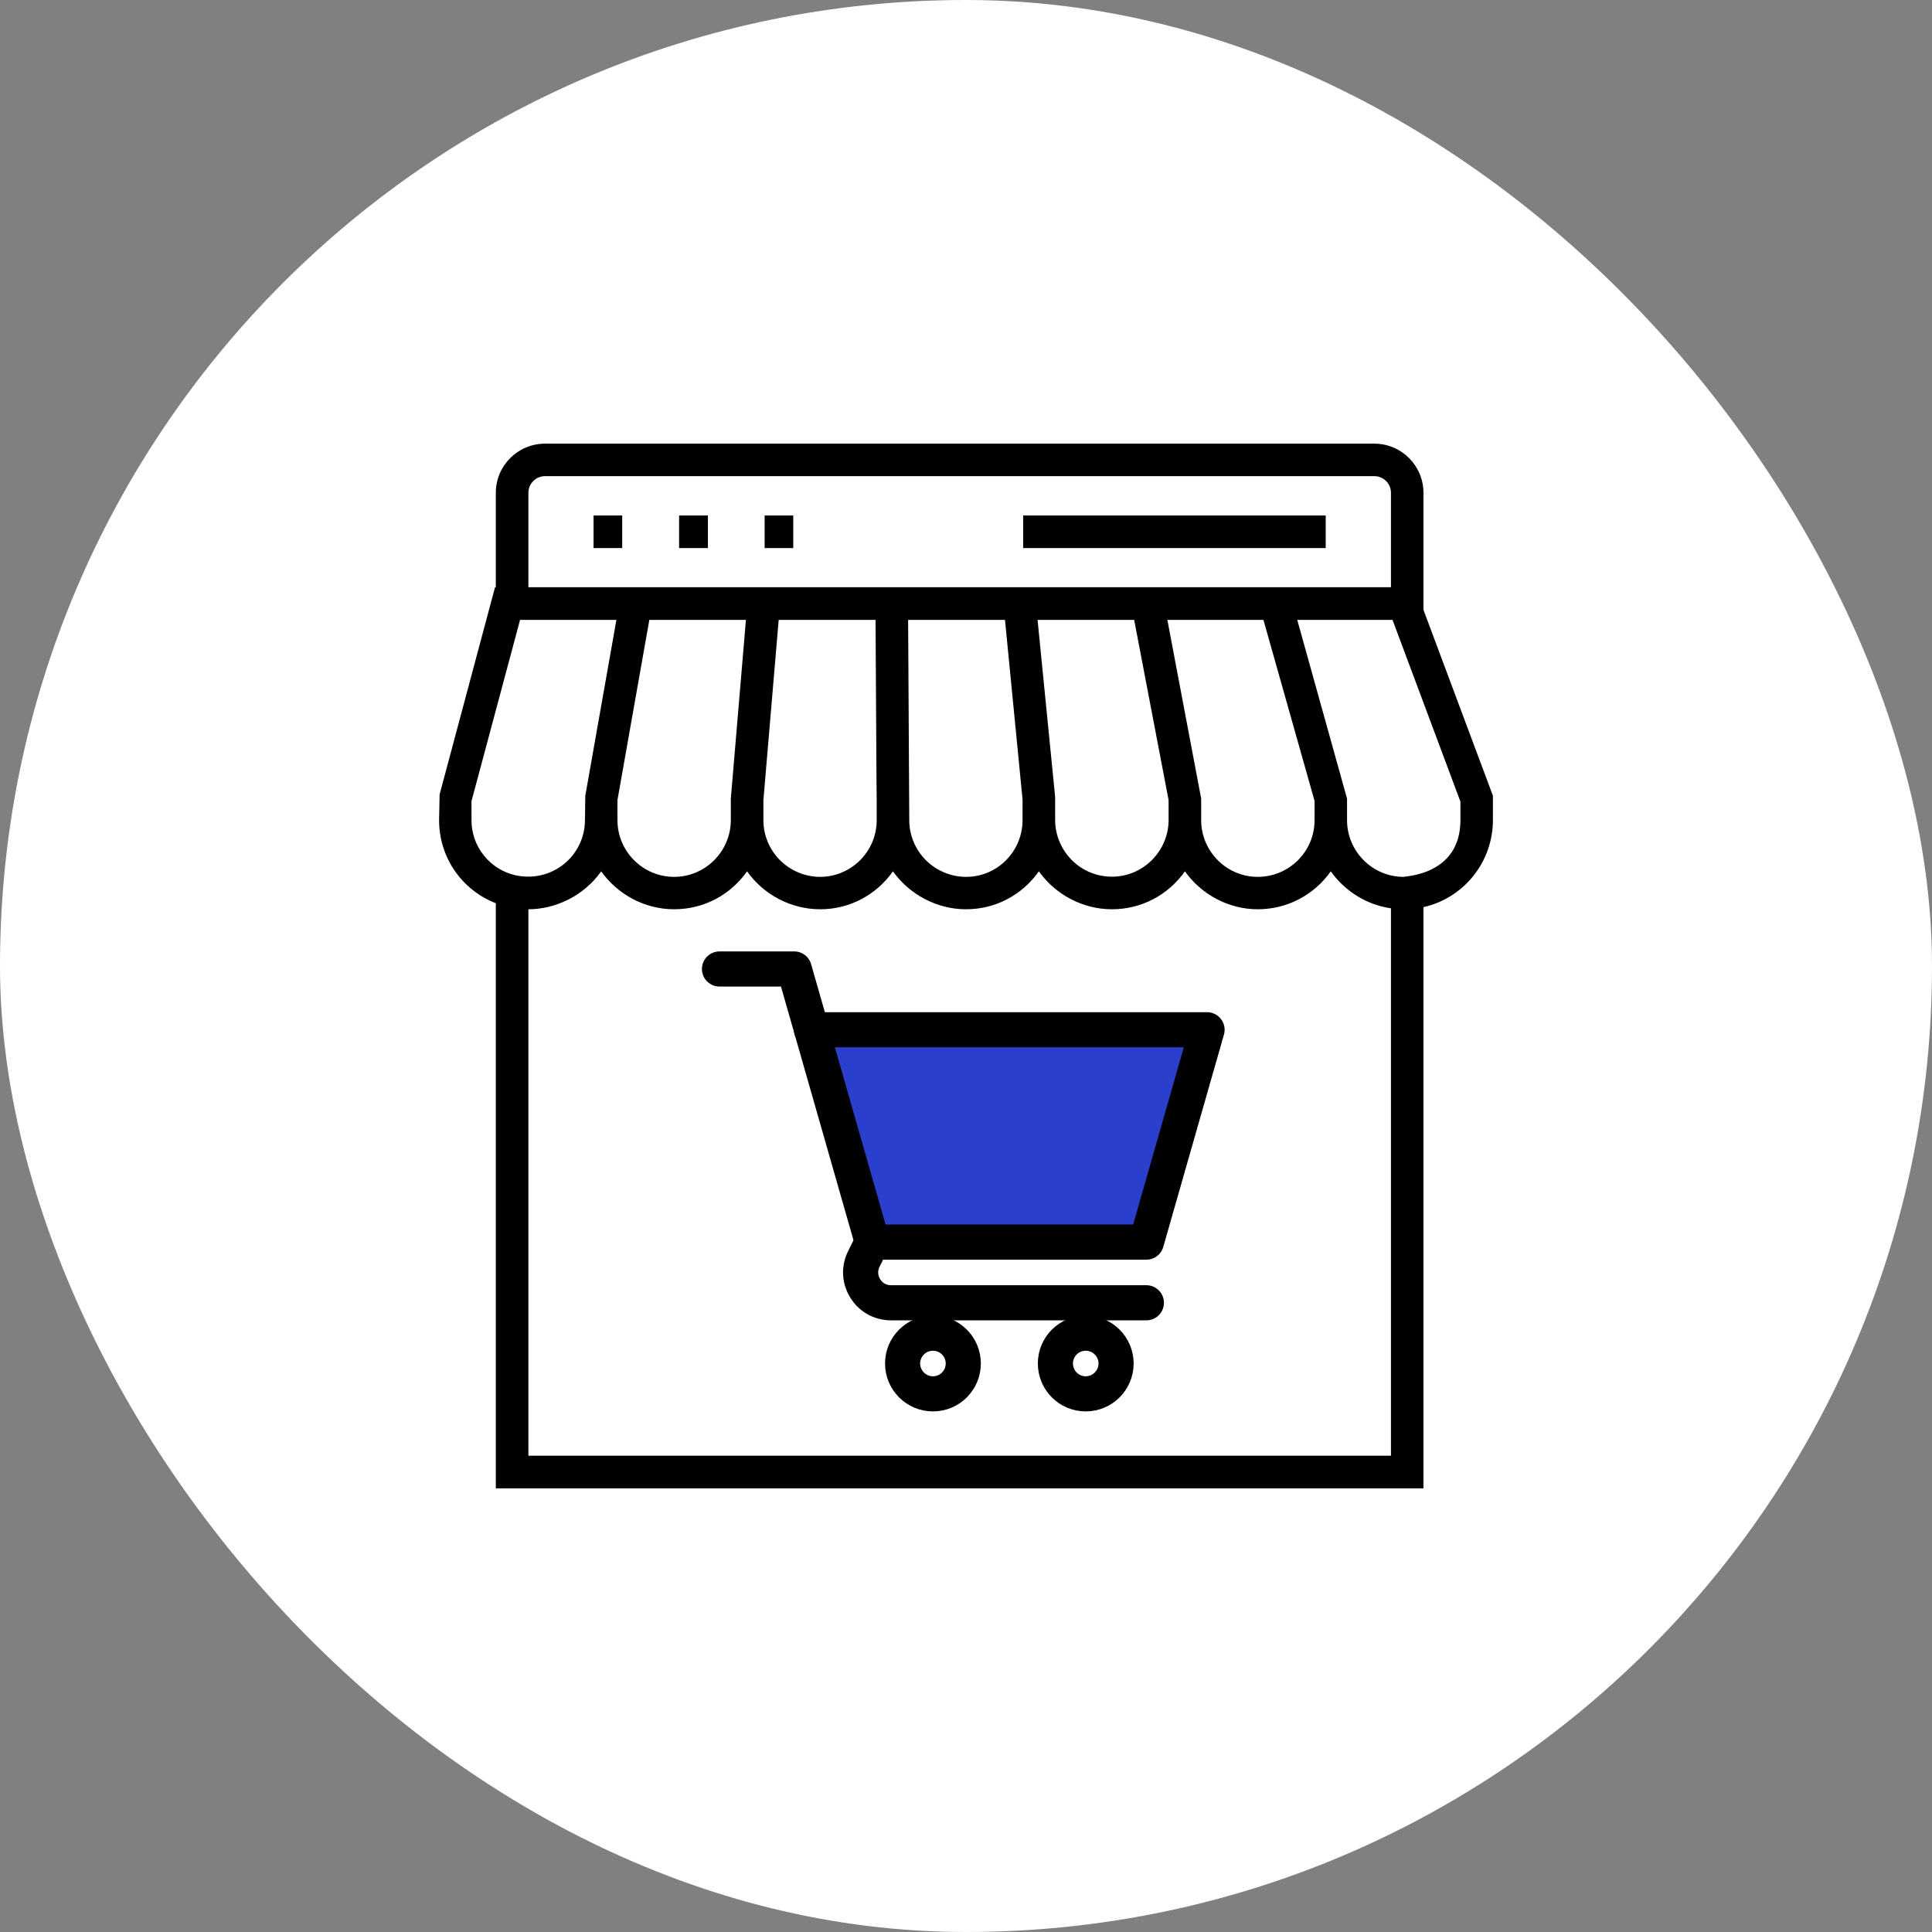 <svg width="22" height="22" viewBox="0 0 22 22" fill="none" xmlns="http://www.w3.org/2000/svg">
<rect x="0" y="0" width="22" height="22" fill="#808080" stroke="none"/>
<rect width="22" height="22" rx="11" fill="white"/>
<path d="M6.759 5.87H7.085V6.241H6.759V5.87ZM7.733 5.87H8.061V6.241H7.733V5.87ZM8.707 5.87H9.033V6.241H8.707V5.87ZM11.651 5.87H15.096V6.241H11.651V5.87Z" fill="black"/>
<path d="M5.646 10.285V16.948H16.209V10.33C16.434 10.279 16.635 10.153 16.778 9.973C16.922 9.793 17 9.569 17 9.339V9.061L16.209 6.944V5.611C16.209 5.304 15.959 5.052 15.65 5.052H6.206C5.898 5.052 5.646 5.302 5.646 5.611V6.687H5.637L5.006 9.046L5 9.339C5 9.765 5.259 10.135 5.646 10.285ZM15.839 16.576H6.017V10.354C6.319 10.354 6.644 10.207 6.846 9.922C7.028 10.18 7.337 10.354 7.676 10.354C8.015 10.354 8.317 10.191 8.507 9.922C8.693 10.185 9.004 10.354 9.339 10.354C9.678 10.354 9.98 10.189 10.168 9.922C10.356 10.185 10.667 10.354 11 10.354C11.333 10.354 11.635 10.196 11.83 9.922C12.015 10.183 12.326 10.354 12.661 10.354C13.002 10.354 13.304 10.189 13.493 9.922C13.676 10.181 13.985 10.354 14.322 10.354C14.663 10.354 14.967 10.187 15.154 9.922C15.309 10.143 15.561 10.304 15.839 10.343V16.576ZM7.031 9.111L7.394 7.059H8.494L8.322 9.094V9.339C8.322 9.689 8.037 9.985 7.676 9.985C7.32 9.985 7.031 9.694 7.031 9.339V9.111ZM14.969 9.12V9.339C14.969 9.7 14.676 9.985 14.322 9.985C13.967 9.985 13.678 9.694 13.678 9.339V9.094L13.293 7.059H14.387L14.969 9.12ZM13.307 9.111V9.337C13.307 9.687 13.022 9.983 12.661 9.983C12.49 9.983 12.326 9.915 12.205 9.794C12.084 9.672 12.015 9.508 12.015 9.337V9.074L11.815 7.059H12.915L13.307 9.111ZM11.644 9.104V9.339C11.644 9.687 11.365 9.985 11 9.985C10.829 9.985 10.665 9.916 10.543 9.795C10.422 9.674 10.354 9.51 10.354 9.339L10.341 7.059H11.444L11.644 9.104ZM9.981 8.926L9.983 9.094V9.339C9.983 9.702 9.687 9.985 9.339 9.985C9.168 9.985 9.004 9.916 8.882 9.795C8.761 9.674 8.693 9.51 8.693 9.339V9.111L8.867 7.059H9.97L9.981 8.926ZM16.63 9.339C16.63 9.965 16.002 9.976 15.983 9.985C15.628 9.985 15.339 9.694 15.339 9.339V9.094L14.772 7.059H15.857L16.63 9.128V9.339ZM6.017 5.611C6.017 5.507 6.102 5.422 6.206 5.422H15.65C15.754 5.422 15.839 5.507 15.839 5.611V6.687H6.017V5.611ZM5.37 9.119L5.922 7.059H7.019L6.665 9.061L6.661 9.337C6.661 9.744 6.289 10.057 5.87 9.967C5.728 9.935 5.6 9.855 5.509 9.74C5.417 9.626 5.368 9.483 5.369 9.337V9.119H5.37Z" fill="black"/>
<path d="M9.241 11.726H13.745L13.054 14.144H9.932" fill="#2A3FCC"/>
<path d="M9.241 11.726H13.745L13.054 14.144H9.932" stroke="black" stroke-width="0.4" stroke-miterlimit="10" stroke-linecap="round" stroke-linejoin="round"/>
<path d="M10.969 15.526C10.969 15.717 10.815 15.872 10.624 15.872C10.433 15.872 10.278 15.717 10.278 15.526C10.278 15.336 10.433 15.181 10.624 15.181C10.815 15.181 10.969 15.336 10.969 15.526Z" stroke="black" stroke-width="0.4" stroke-miterlimit="10" stroke-linecap="round" stroke-linejoin="round"/>
<path d="M12.709 15.526C12.709 15.717 12.554 15.872 12.363 15.872C12.172 15.872 12.018 15.717 12.018 15.526C12.018 15.336 12.172 15.181 12.363 15.181C12.554 15.181 12.709 15.336 12.709 15.526Z" stroke="black" stroke-width="0.4" stroke-miterlimit="10" stroke-linecap="round" stroke-linejoin="round"/>
<path d="M13.054 14.835H10.146C9.889 14.835 9.722 14.565 9.837 14.335L9.932 14.144" stroke="black" stroke-width="0.4" stroke-miterlimit="10" stroke-linecap="round" stroke-linejoin="round"/>
<path d="M8.193 11.034H9.044C9.338 12.064 9.933 14.144 9.933 14.144" stroke="black" stroke-width="0.4" stroke-miterlimit="10" stroke-linecap="round" stroke-linejoin="round"/>
</svg>
